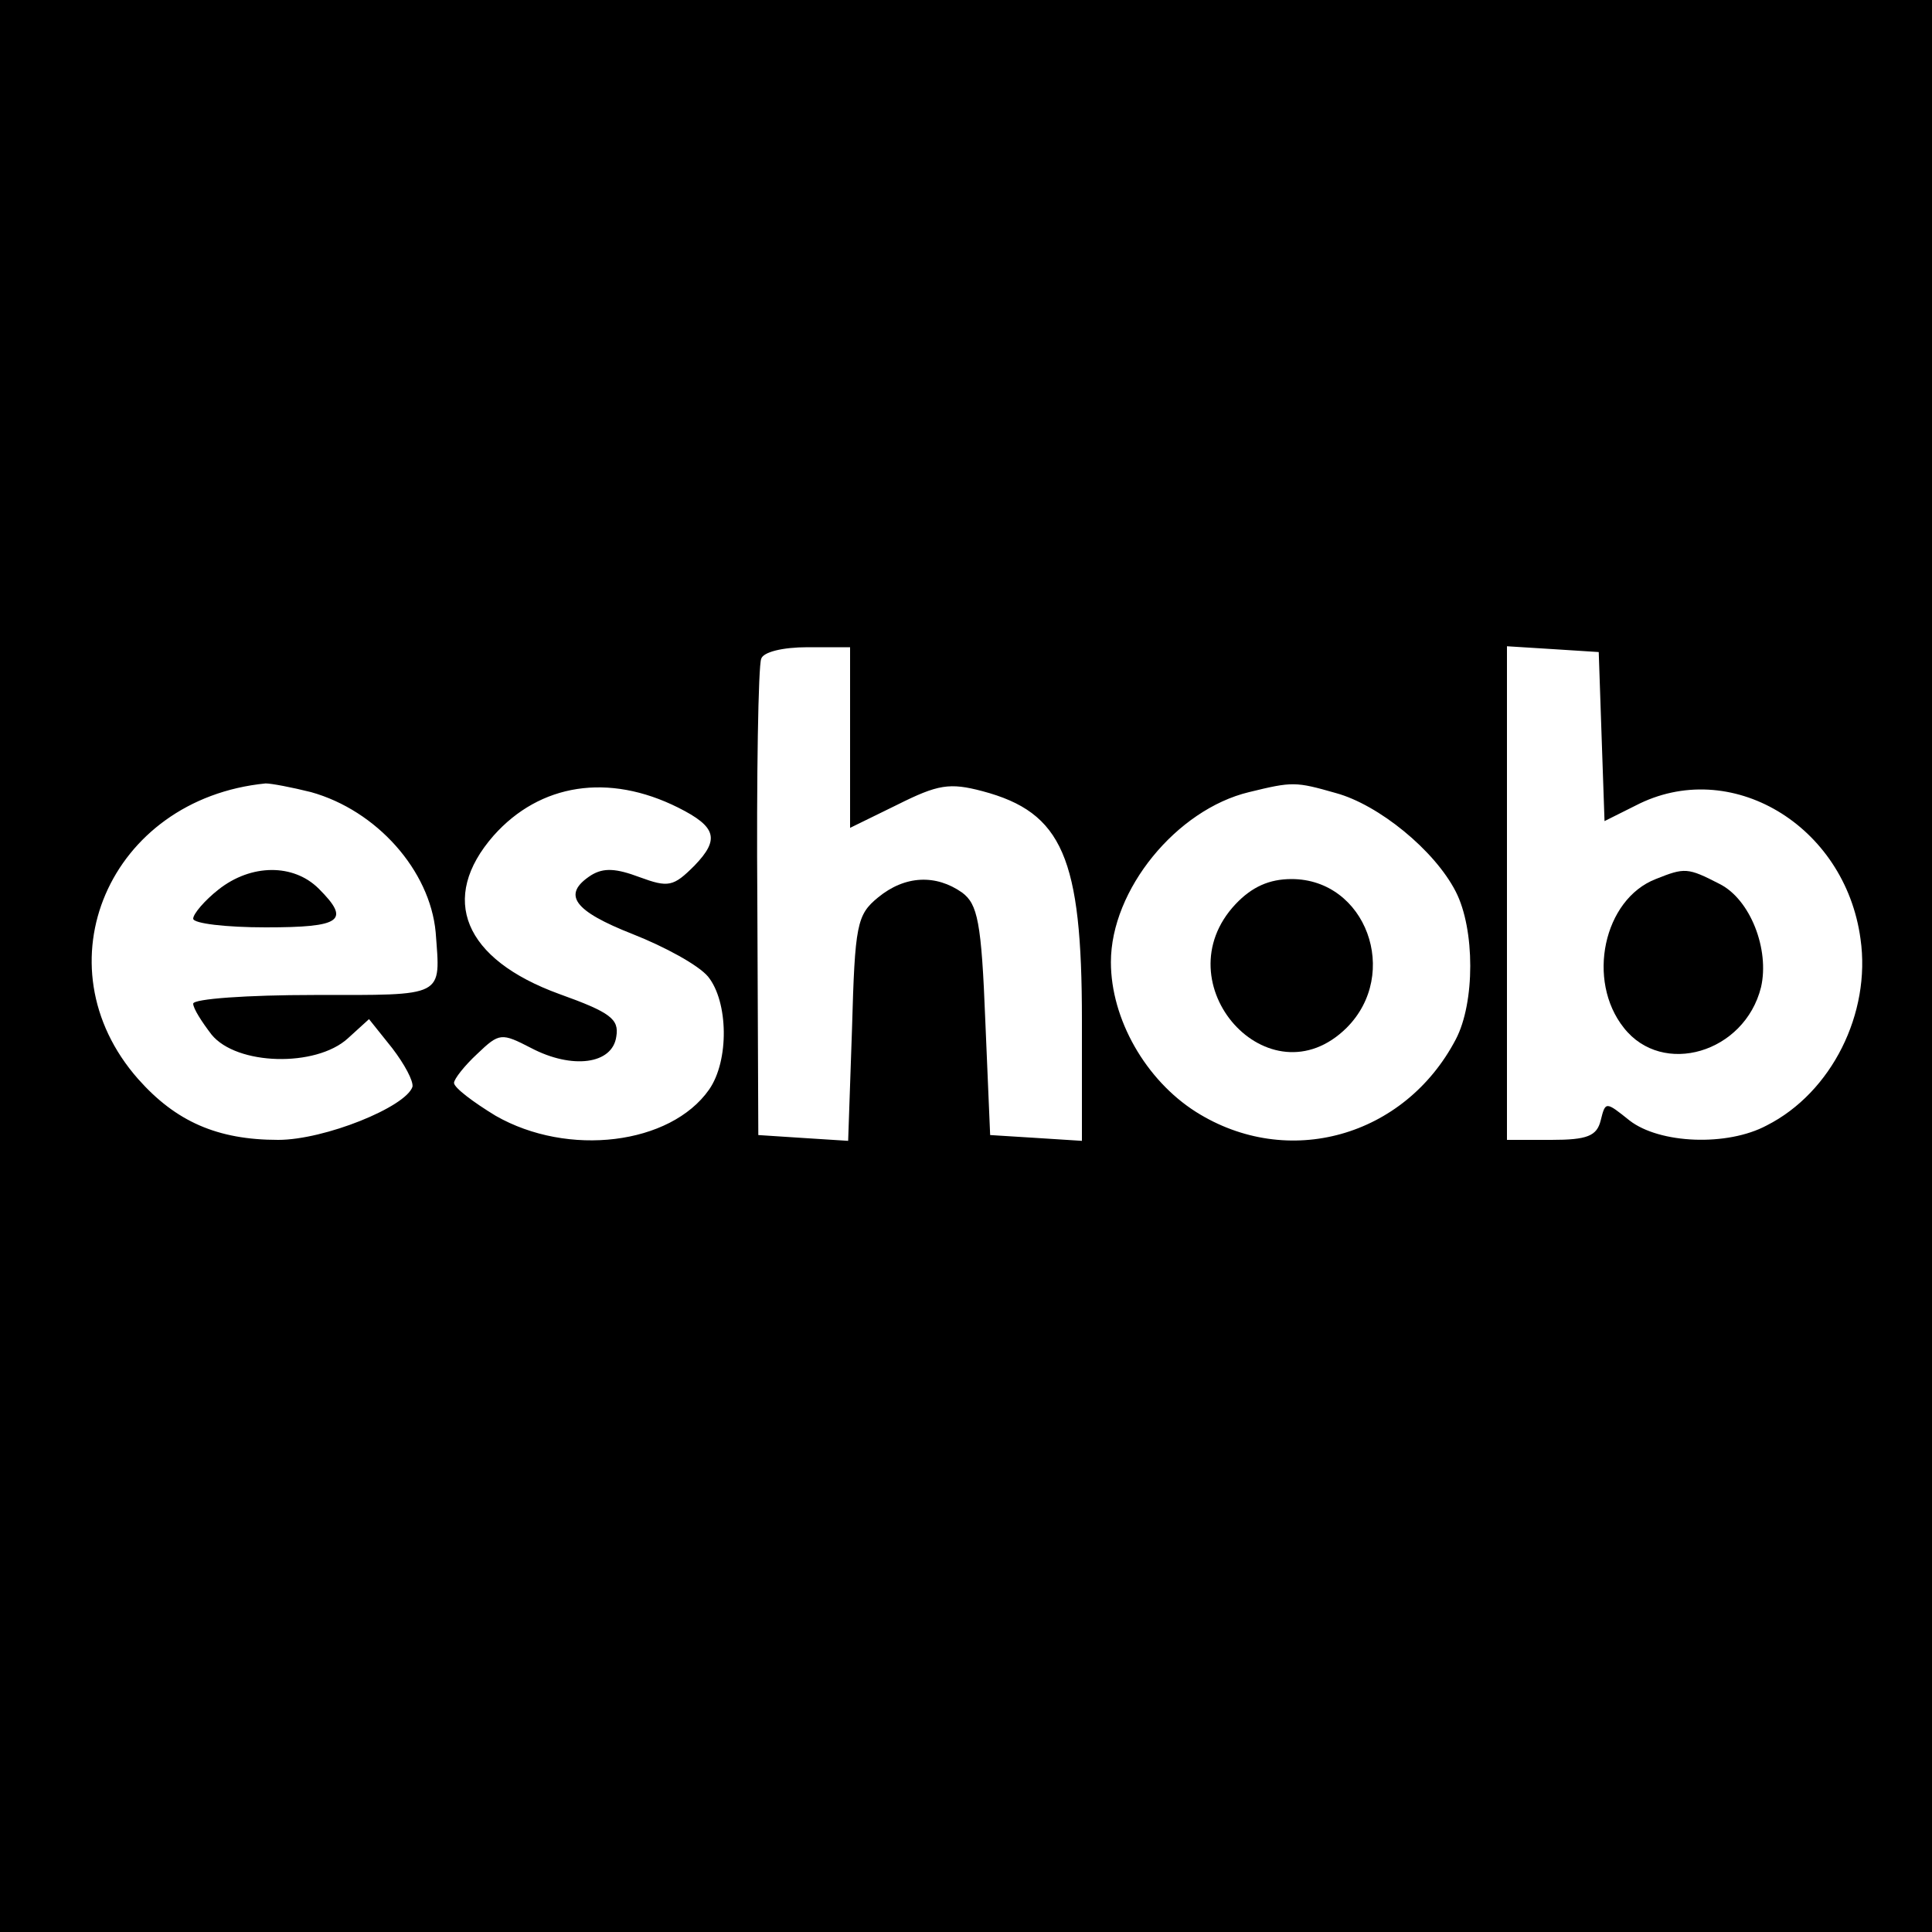 <?xml version="1.0" standalone="no"?>
<!DOCTYPE svg PUBLIC "-//W3C//DTD SVG 20010904//EN"
 "http://www.w3.org/TR/2001/REC-SVG-20010904/DTD/svg10.dtd">
<svg version="1.0" xmlns="http://www.w3.org/2000/svg"
 width="200pt" height="200pt" viewBox="0 0 200 200"
 preserveAspectRatio="xMidYMid meet">

<g transform="translate(0,200) scale(0.1,-0.1)"
fill="#000000" stroke="none">
<path d="M0 1000 l0 -1000 1000 0 1000 0 0 1000 0 1000 -1000 0 -1000 0 0
-1000z m880 237 l0 -94 49 24 c42 21 54 23 88 14 83 -22 103 -69 103 -237 l0
-125 -47 3 -48 3 -5 118 c-4 103 -8 121 -24 133 -27 19 -59 18 -87 -5 -22 -18
-24 -28 -27 -136 l-4 -116 -47 3 -46 3 -1 240 c-1 132 1 246 4 253 2 7 22 12
48 12 l44 0 0 -93z m778 0 l3 -87 32 16 c98 51 217 -20 233 -138 11 -77 -30
-159 -97 -193 -41 -22 -111 -19 -142 5 -25 20 -25 20 -30 0 -4 -16 -14 -20
-51 -20 l-46 0 0 256 0 255 48 -3 47 -3 3 -88z m-1336 -57 c68 -19 123 -81
129 -145 5 -68 11 -65 -126 -65 -69 0 -125 -4 -125 -9 0 -5 9 -19 19 -32 26
-32 108 -34 141 -4 l22 20 24 -30 c13 -17 22 -34 21 -40 -7 -21 -91 -55 -139
-55 -63 0 -106 19 -145 63 -104 118 -30 290 132 306 6 0 27 -4 47 -9z m380
-16 c40 -20 43 -33 17 -60 -22 -22 -27 -23 -57 -12 -24 9 -37 10 -50 2 -31
-20 -18 -37 43 -61 33 -13 68 -32 78 -44 21 -26 22 -87 1 -117 -40 -57 -146
-70 -221 -27 -23 14 -43 29 -43 34 0 4 11 18 24 30 23 22 25 22 56 6 42 -22
84 -17 88 12 3 18 -6 25 -59 44 -99 36 -125 99 -68 164 48 54 119 65 191 29z
m681 15 c44 -12 102 -59 124 -102 20 -39 20 -115 0 -153 -53 -101 -174 -135
-269 -75 -52 33 -88 96 -88 155 0 75 68 158 143 176 45 11 48 11 90 -1z"/>
<path d="M1714 1090 c-54 -21 -72 -105 -33 -154 40 -51 125 -26 142 42 9 39
-11 91 -43 107 -33 17 -36 17 -66 5z"/>
<path d="M226 1079 c-14 -11 -26 -25 -26 -30 0 -5 34 -9 75 -9 79 0 88 7 55
40 -26 26 -70 26 -104 -1z"/>
<path d="M1279 1064 c-77 -82 35 -207 115 -128 56 56 20 154 -57 154 -23 0
-41 -8 -58 -26z"/>
</g>
</svg>
